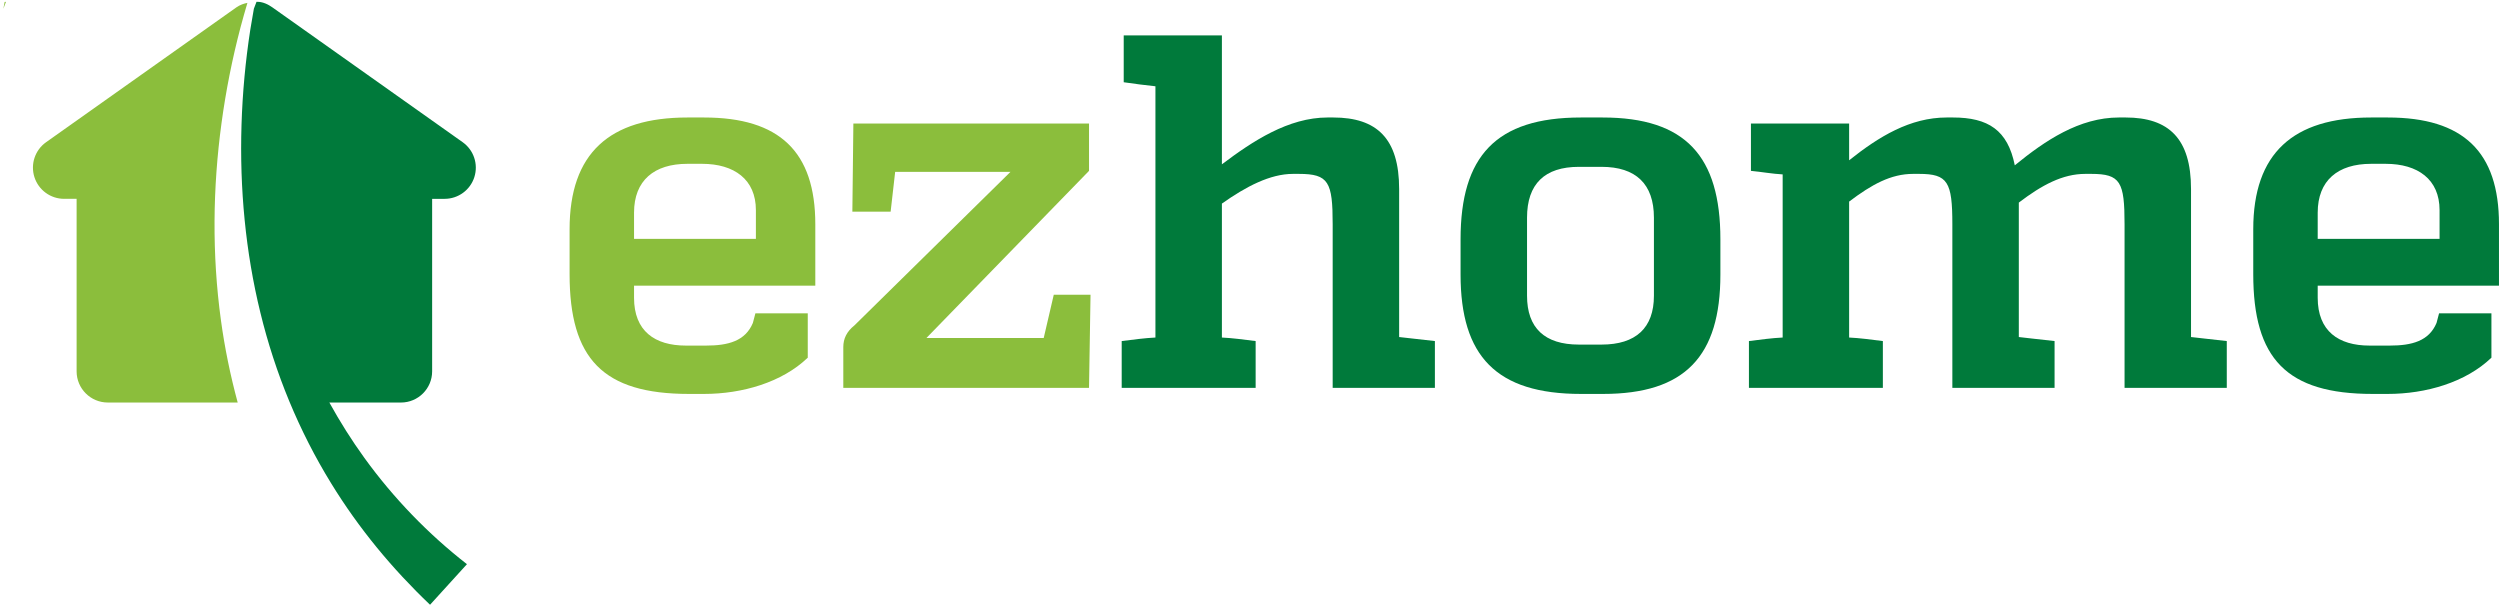 <?xml version="1.0" encoding="UTF-8" standalone="no"?>
<svg width="500px" height="121px" viewBox="0 0 500 121" version="1.1" xmlns="http://www.w3.org/2000/svg" xmlns:xlink="http://www.w3.org/1999/xlink" xmlns:sketch="http://www.bohemiancoding.com/sketch/ns">
    <!-- Generator: Sketch 3.3.1 (12002) - http://www.bohemiancoding.com/sketch -->
    <title>Slice 1</title>
    <desc>Created with Sketch.</desc>
    <defs></defs>
    <g id="Page-1" stroke="none" stroke-width="1" fill="none" fill-rule="evenodd" sketch:type="MSPage">
        <path d="M1.864,1.08 C1.851,0.996 1.842,0.903 1.833,0.81 C1.383,0.724 0.933,0.637 0.483,0.555 L1.864,1.08 Z" id="Fill-1" fill="#8BBE3C" sketch:type="MSShapeGroup" transform="translate(1.173, 1.055) rotate(-90) translate(-1.173, -1.055) "></path>
        <path d="M43.949,56.807 C50.421,57.683 56.815,58.956 63.092,60.605 C64.735,61.042 66.372,61.504 68.001,61.988 C67.873,61.304 67.63,60.546 67.1,59.775 L40.138,21.725 C38.567,19.509 35.744,18.564 33.157,19.388 C30.568,20.211 28.811,22.616 28.811,25.331 L28.811,27.828 L-5.691,27.828 C-9.136,27.828 -11.928,30.622 -11.928,34.066 L-11.928,60.043 C-6.488,58.572 -0.978,57.439 4.559,56.688 C17.733,54.884 31.009,55.053 43.949,56.807" id="Fill-3" fill="#8BBE3C" sketch:type="MSShapeGroup" transform="translate(28.036, 40.541) rotate(-90) translate(-28.036, -40.541) "></path>
        <path d="M58.085,75.384 L92.586,75.384 L92.586,77.883 C92.586,80.599 94.343,83.003 96.932,83.827 C99.519,84.651 102.342,83.706 103.913,81.49 L130.875,43.44 C131.451,42.627 132.055,41.462 131.988,40.258 L130.607,39.732 C130.046,39.63 129.484,39.541 128.922,39.444 C128.101,39.304 127.281,39.152 126.458,39.023 C120.126,38.046 113.752,37.457 107.389,37.26 C94.667,36.867 81.971,38.057 69.822,41.033 C57.673,43.992 46.104,48.769 35.663,55.203 C26.7,60.699 18.592,67.408 11.402,74.966 L19.517,82.346 C25.543,74.614 32.689,67.685 40.78,61.83 C44.3,59.284 48.004,56.955 51.847,54.827 L51.847,69.146 C51.847,72.591 54.639,75.384 58.085,75.384" id="Fill-4" fill="#007A3B" sketch:type="MSShapeGroup" transform="translate(71.698, 60.655) rotate(-90) translate(-71.698, -60.655) "></path>
        <path d="M147.603,63.831 C153.746,63.831 156.869,59.5 156.869,53.055 L156.869,50.134 C156.869,43.488 153.545,39.46 147.099,39.46 L141.863,39.46 L141.863,63.831 L147.603,63.831 Z M166.133,53.458 C166.133,68.563 159.285,75.714 144.784,75.714 L132.497,75.714 L132.497,39.46 L130.08,39.46 C123.434,39.46 120.514,43.589 120.514,49.833 L120.514,53.861 C120.514,58.292 121.42,61.716 125.045,63.227 L126.959,63.73 L126.959,74.204 L118.096,74.204 C113.162,69.067 110.846,61.112 110.846,53.458 L110.846,50.437 C110.846,33.216 117.895,26.57 134.814,26.57 L143.776,26.57 C158.983,26.57 166.133,34.525 166.133,50.134 L166.133,53.458 Z" id="Fill-5" fill="#8BBE3C" sketch:type="MSShapeGroup" transform="translate(138.49, 51.142) rotate(-90) translate(-138.49, -51.142) "></path>
        <path d="M210.352,75.563 L176.918,43.035 L176.918,66.499 L185.578,68.513 L185.578,75.864 L166.948,75.563 L166.948,26.418 L175.105,26.418 C176.817,26.418 178.227,27.123 179.436,28.634 L210.151,59.853 L210.151,36.791 L202.195,35.885 L202.195,28.231 L219.819,28.433 L219.819,75.563 L210.352,75.563 Z" id="Fill-6" fill="#8BBE3C" sketch:type="MSShapeGroup" transform="translate(193.383, 51.141) rotate(-90) translate(-193.383, -51.141) "></path>
        <path d="M229.777,73.65 L220.412,73.65 L220.412,53.206 L253.141,53.206 C261.6,53.206 263.211,52.401 263.211,46.459 L263.211,45.251 C263.211,40.719 260.694,35.886 257.27,31.051 L230.482,31.051 C230.381,33.166 230.079,35.382 229.777,37.799 L220.412,37.799 L220.412,11.01 L229.777,11.01 C230.079,13.428 230.381,15.643 230.482,17.758 L280.735,17.758 C280.936,15.744 281.238,13.528 281.54,11.414 L290.906,11.414 L290.906,31.051 L265.125,31.051 C269.757,37.194 274.491,44.345 274.491,52.199 L274.491,53.307 C274.491,62.069 270.261,66.499 260.19,66.499 L230.583,66.499 L229.777,73.65 Z" id="Fill-7" fill="#007A3B" sketch:type="MSShapeGroup" transform="translate(255.659, 42.33) rotate(-90) translate(-255.659, -42.33) "></path>
        <path d="M300.321,53.357 C300.321,60.205 303.644,63.83 310.09,63.83 L325.699,63.83 C332.447,63.83 335.87,60.205 335.87,53.357 L335.87,48.826 C335.87,41.977 332.447,38.453 325.699,38.453 L310.09,38.453 C303.644,38.453 300.321,41.977 300.321,48.826 L300.321,53.357 Z M290.452,49.228 C290.452,32.309 298.005,25.159 314.319,25.159 L321.369,25.159 C337.985,25.159 345.739,32.209 345.739,49.228 L345.739,53.559 C345.739,70.175 337.985,77.124 321.369,77.124 L314.319,77.124 C298.005,77.124 290.452,70.074 290.452,53.659 L290.452,49.228 Z" id="Fill-8" fill="#007A3B" sketch:type="MSShapeGroup" transform="translate(318.096, 51.142) rotate(-90) translate(-318.096, -51.142) "></path>
        <path d="M380.703,91.172 C380.603,92.381 380.3,94.395 379.897,98.323 L370.532,98.323 L370.532,77.879 L403.262,77.879 C411.721,77.879 413.332,77.073 413.332,71.232 L413.332,70.024 C413.332,65.492 411.116,61.363 407.591,56.73 L380.703,56.73 C380.603,57.838 380.3,59.953 379.897,63.881 L370.532,63.881 L370.532,43.437 L403.262,43.437 C411.721,43.437 413.332,42.531 413.332,36.791 L413.332,35.582 C413.332,31.152 411.217,27.324 407.793,22.793 L380.603,22.793 C380.502,24.908 380.199,27.123 379.897,29.54 L370.532,29.54 L370.532,2.753 L379.897,2.753 C380.199,5.169 380.502,7.385 380.603,9.499 L413.231,9.499 C413.332,7.485 413.735,5.27 413.936,3.155 L423.403,3.155 L423.403,22.793 L416.051,22.793 C420.784,28.735 424.611,34.978 424.611,42.33 L424.611,43.538 C424.611,50.588 422.093,54.515 415.044,55.925 C419.978,61.968 424.611,68.816 424.611,76.771 L424.611,78.081 C424.611,86.741 420.381,91.172 410.31,91.172 L380.703,91.172 Z" id="Fill-9" fill="#007A3B" sketch:type="MSShapeGroup" transform="translate(397.571, 50.538) rotate(-90) translate(-397.571, -50.538) "></path>
        <path d="M484.337,63.831 C490.48,63.831 493.602,59.5 493.602,53.055 L493.602,50.134 C493.602,43.488 490.279,39.459 483.833,39.459 L478.597,39.459 L478.597,63.831 L484.337,63.831 Z M502.867,53.458 C502.867,68.564 496.019,75.714 481.517,75.714 L469.231,75.714 L469.231,39.459 L466.814,39.459 C460.168,39.459 457.248,43.589 457.248,49.832 L457.248,53.861 C457.248,58.292 458.154,61.716 461.779,63.226 L463.693,63.73 L463.693,74.203 L454.83,74.203 C449.896,69.068 447.58,61.112 447.58,53.458 L447.58,50.437 C447.58,33.216 454.629,26.569 471.547,26.569 L480.51,26.569 C495.717,26.569 502.867,34.525 502.867,50.134 L502.867,53.458 Z" id="Fill-10" fill="#007A3B" sketch:type="MSShapeGroup" transform="translate(475.224, 51.142) rotate(-90) translate(-475.224, -51.142) "></path>
    </g>
</svg>